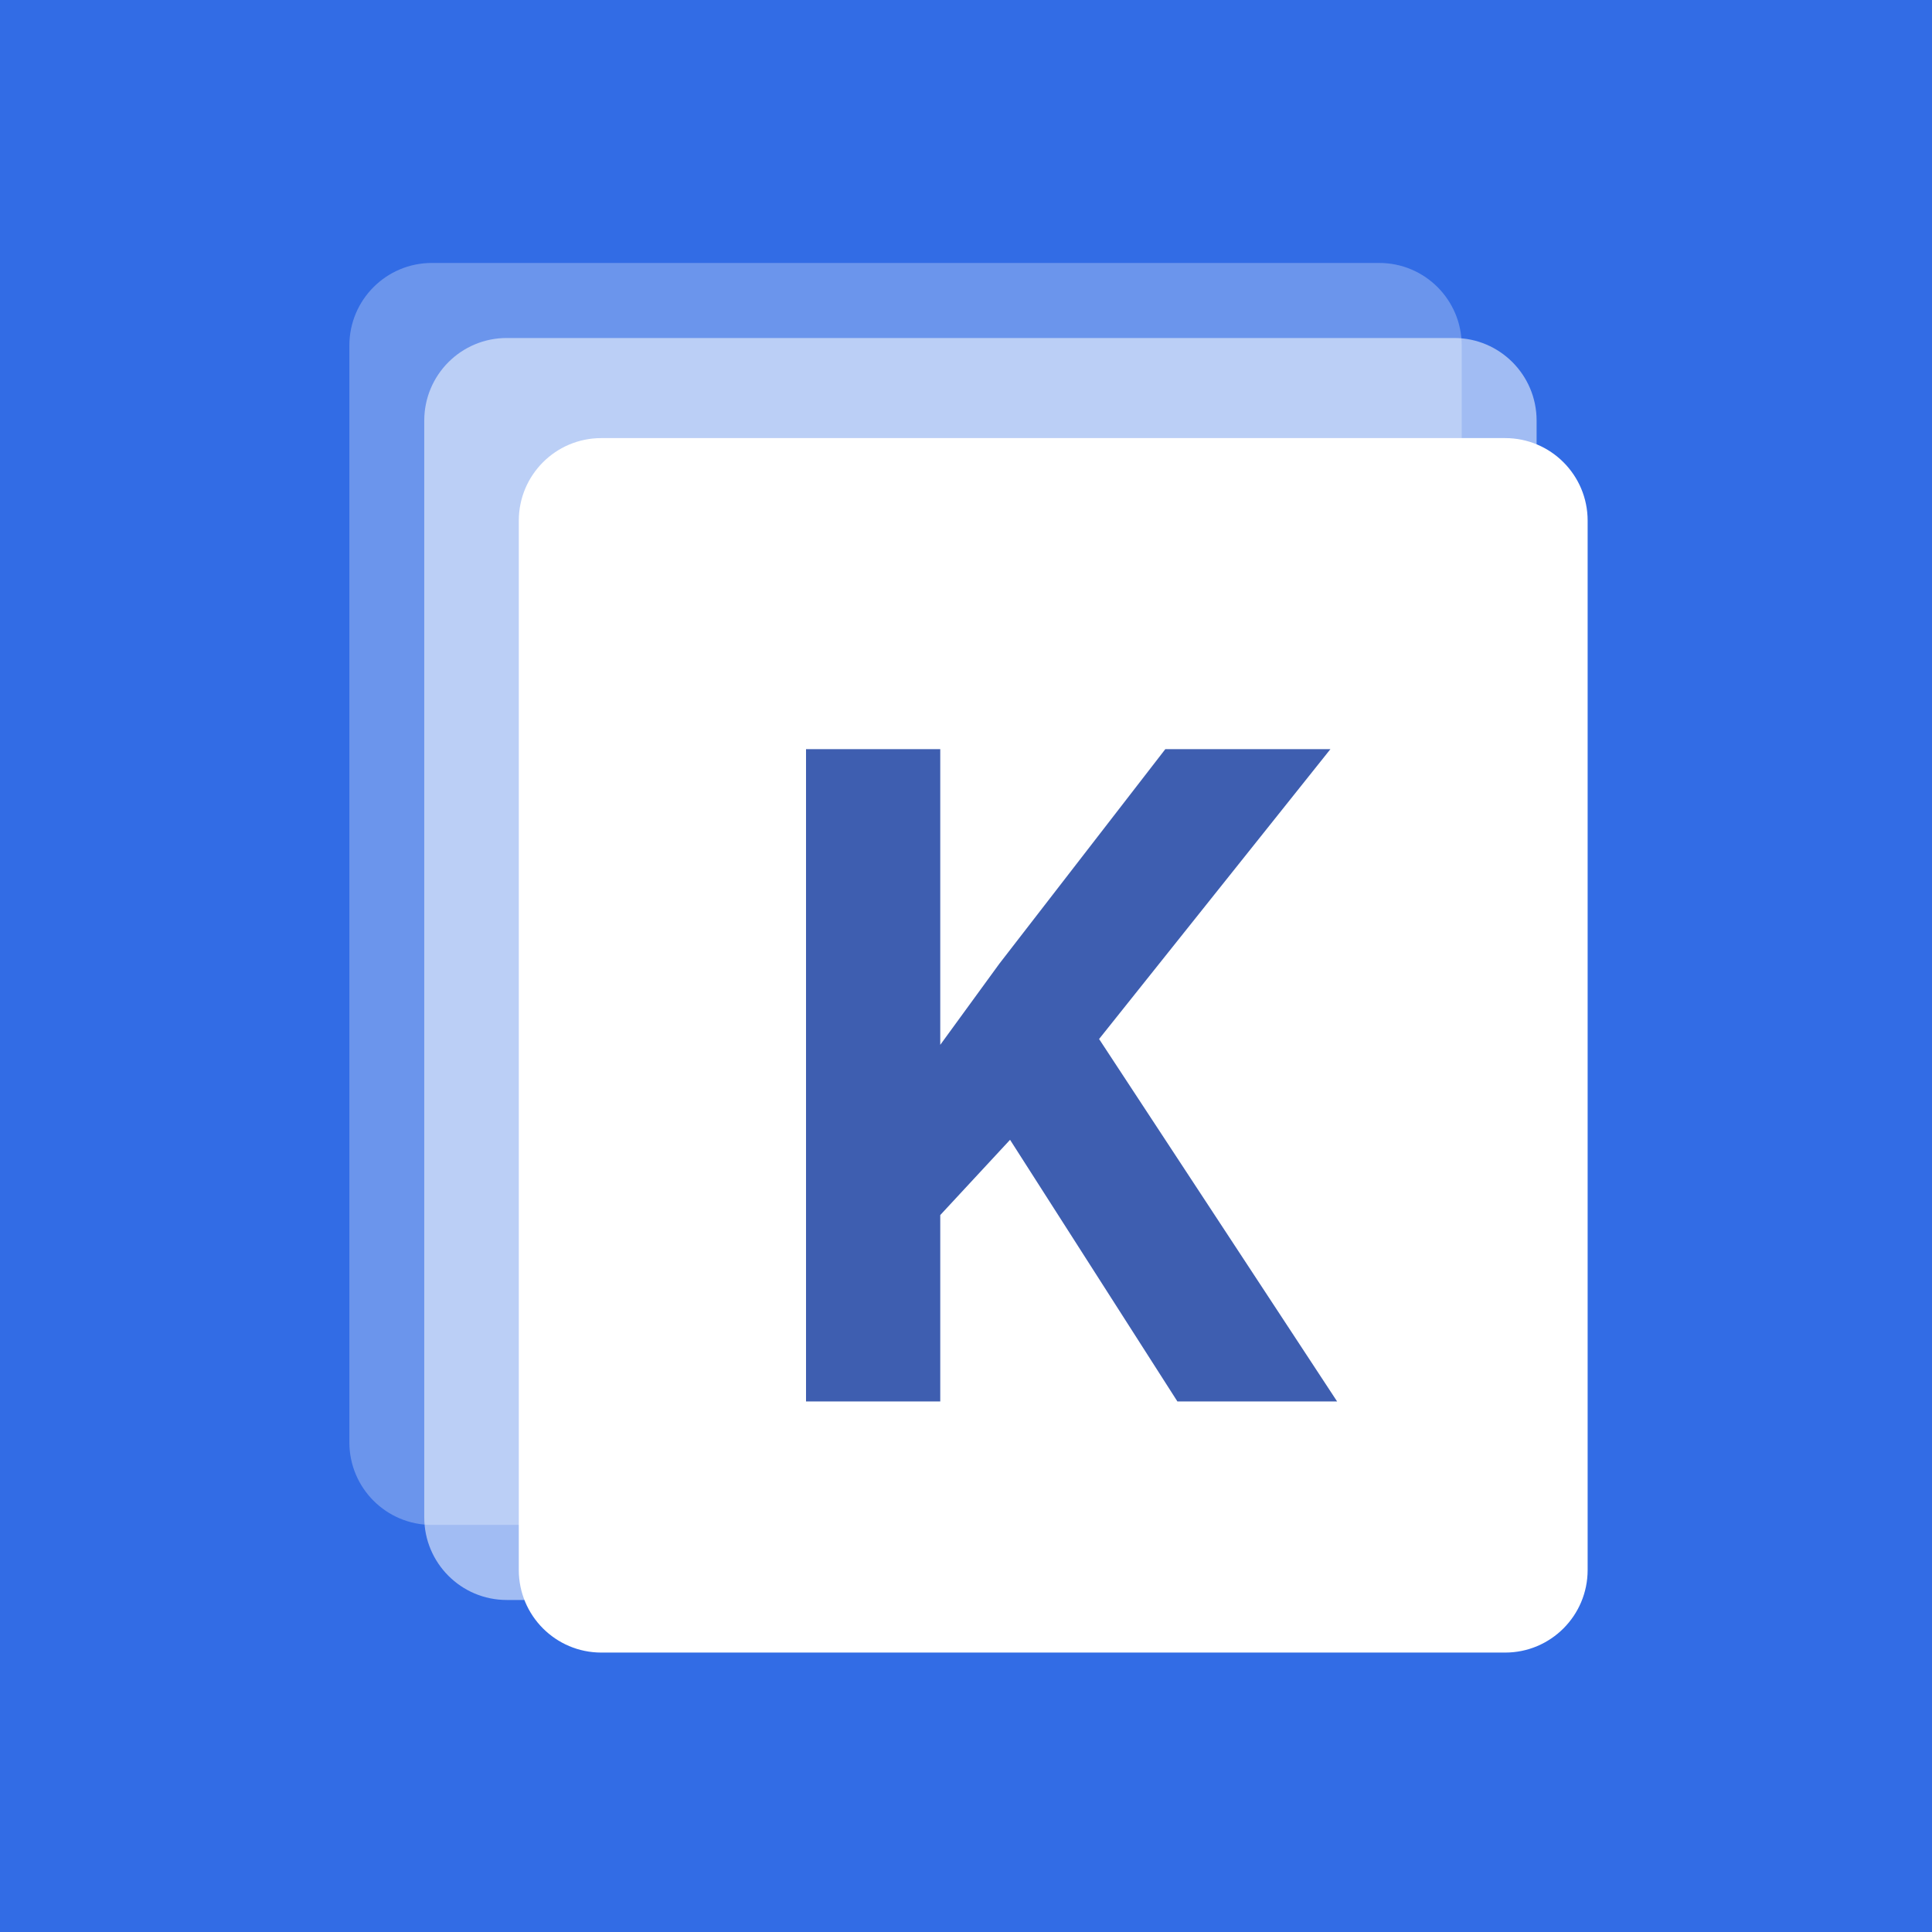 <svg xmlns="http://www.w3.org/2000/svg" xmlns:xlink="http://www.w3.org/1999/xlink" width="500" zoomAndPan="magnify" viewBox="0 0 375 375" height="500" preserveAspectRatio="xMidYMid meet" version="1.0"><defs><clipPath id="4d21782b90"><path d="M 0 0 L 68.305 0 L 68.305 68.305 L 0 68.305 Z M 0 0 " clip-rule="nonzero"/></clipPath><clipPath id="0bada3b19f"><path d="M 14 15.984 L 54.898 15.984 L 54.898 57 L 14 57 Z M 14 15.984 " clip-rule="nonzero"/></clipPath><clipPath id="22142690cb"><path d="M 8.465 8.465 L 366.535 8.465 L 366.535 366.535 L 8.465 366.535 Z M 8.465 8.465 " clip-rule="nonzero"/></clipPath><clipPath id="e4a300dbd9"><path d="M 67.406 51 L 283.758 51 L 283.758 296 L 67.406 296 Z M 67.406 51 " clip-rule="nonzero"/></clipPath></defs><rect x="-37.5" width="450" fill="#ffffff" y="-37.5" height="450" fill-opacity="1"/><rect x="-37.5" width="450" fill="#326ce5" y="-37.5" height="450" fill-opacity="1"/><path stroke-linecap="butt" transform="matrix(0, 0.75, -0.75, 0, 137.818, 116.108)" fill="none" stroke-linejoin="miter" d="M 0.001 2.002 L 95.189 2.002 " stroke="#fbfcfe" stroke-width="4" stroke-opacity="1" stroke-miterlimit="4"/><g clip-path="url(#4d21782b90)"><path fill="#326ce5" d="M 0 0 L 68.305 0 L 68.305 68.305 L 0 68.305 Z M 0 0 " fill-opacity="1" fill-rule="nonzero"/></g><g clip-path="url(#0bada3b19f)"><path fill="#ffffff" d="M 33.723 15.984 C 25.859 15.984 18.805 19.547 14.105 25.137 L 16.723 27.332 C 20.801 22.484 26.887 19.402 33.723 19.402 C 39.117 19.402 44.023 21.336 47.867 24.527 L 43.977 24.527 L 43.977 27.941 L 54.227 27.941 L 54.227 17.691 L 50.809 17.691 L 50.809 22.562 C 46.273 18.492 40.293 15.984 33.723 15.984 Z M 33.723 26.234 C 25.254 26.234 18.348 33.141 18.348 41.609 C 18.348 50.082 25.254 56.988 33.723 56.988 C 42.195 56.988 49.102 50.082 49.102 41.609 C 49.102 33.141 42.195 26.234 33.723 26.234 Z M 33.723 29.652 C 40.352 29.652 45.684 34.984 45.684 41.609 C 45.684 48.234 40.352 53.57 33.723 53.57 C 27.098 53.57 21.766 48.234 21.766 41.609 C 21.766 34.984 27.098 29.652 33.723 29.652 Z M 33.723 29.652 " fill-opacity="1" fill-rule="nonzero"/></g><g clip-path="url(#22142690cb)"><path fill="#326ce5" d="M 8.465 8.465 L 366.535 8.465 L 366.535 366.535 L 8.465 366.535 Z M 8.465 8.465 " fill-opacity="1" fill-rule="nonzero"/></g><rect x="-37.5" width="450" fill="#326ce5" y="-37.5" height="450" fill-opacity="1"/><path fill="#ffffff" d="M 98.355 65.605 L 282.25 65.605 C 291.09 65.605 298.254 72.781 298.254 81.633 L 298.254 294.527 C 298.254 303.379 291.09 310.555 282.25 310.555 L 98.355 310.555 C 89.512 310.555 82.348 303.379 82.348 294.527 L 82.348 81.633 C 82.348 72.781 89.512 65.605 98.355 65.605 Z M 98.355 65.605 " fill-opacity="0.54" fill-rule="nonzero"/><g clip-path="url(#e4a300dbd9)"><path fill="#ffffff" d="M 83.82 51.039 L 267.715 51.039 C 276.555 51.039 283.719 58.215 283.719 67.062 L 283.719 279.957 C 283.719 288.809 276.555 295.984 267.715 295.984 L 83.82 295.984 C 74.977 295.984 67.812 288.809 67.812 279.957 L 67.812 67.062 C 67.812 58.215 74.977 51.039 83.82 51.039 Z M 83.82 51.039 " fill-opacity="0.28" fill-rule="nonzero"/></g><path fill="#ffffff" d="M 116.707 85.035 L 292.156 85.035 C 300.996 85.035 308.16 92.211 308.16 101.059 L 308.16 304.734 C 308.16 313.586 300.996 320.762 292.156 320.762 L 116.707 320.762 C 107.863 320.762 100.699 313.586 100.699 304.734 L 100.699 101.059 C 100.699 92.211 107.863 85.035 116.707 85.035 Z M 116.707 85.035 " fill-opacity="1" fill-rule="nonzero"/><path fill="#3e5eb0" d="M 196.051 221.234 L 182.504 235.844 L 182.504 272.016 L 156.449 272.016 L 156.449 145.414 L 182.504 145.414 L 182.504 202.801 L 193.969 187.062 L 226.184 145.414 L 258.23 145.414 L 213.332 201.672 L 259.531 272.016 L 228.531 272.016 Z M 196.051 221.234 " fill-opacity="1" fill-rule="nonzero"/></svg>